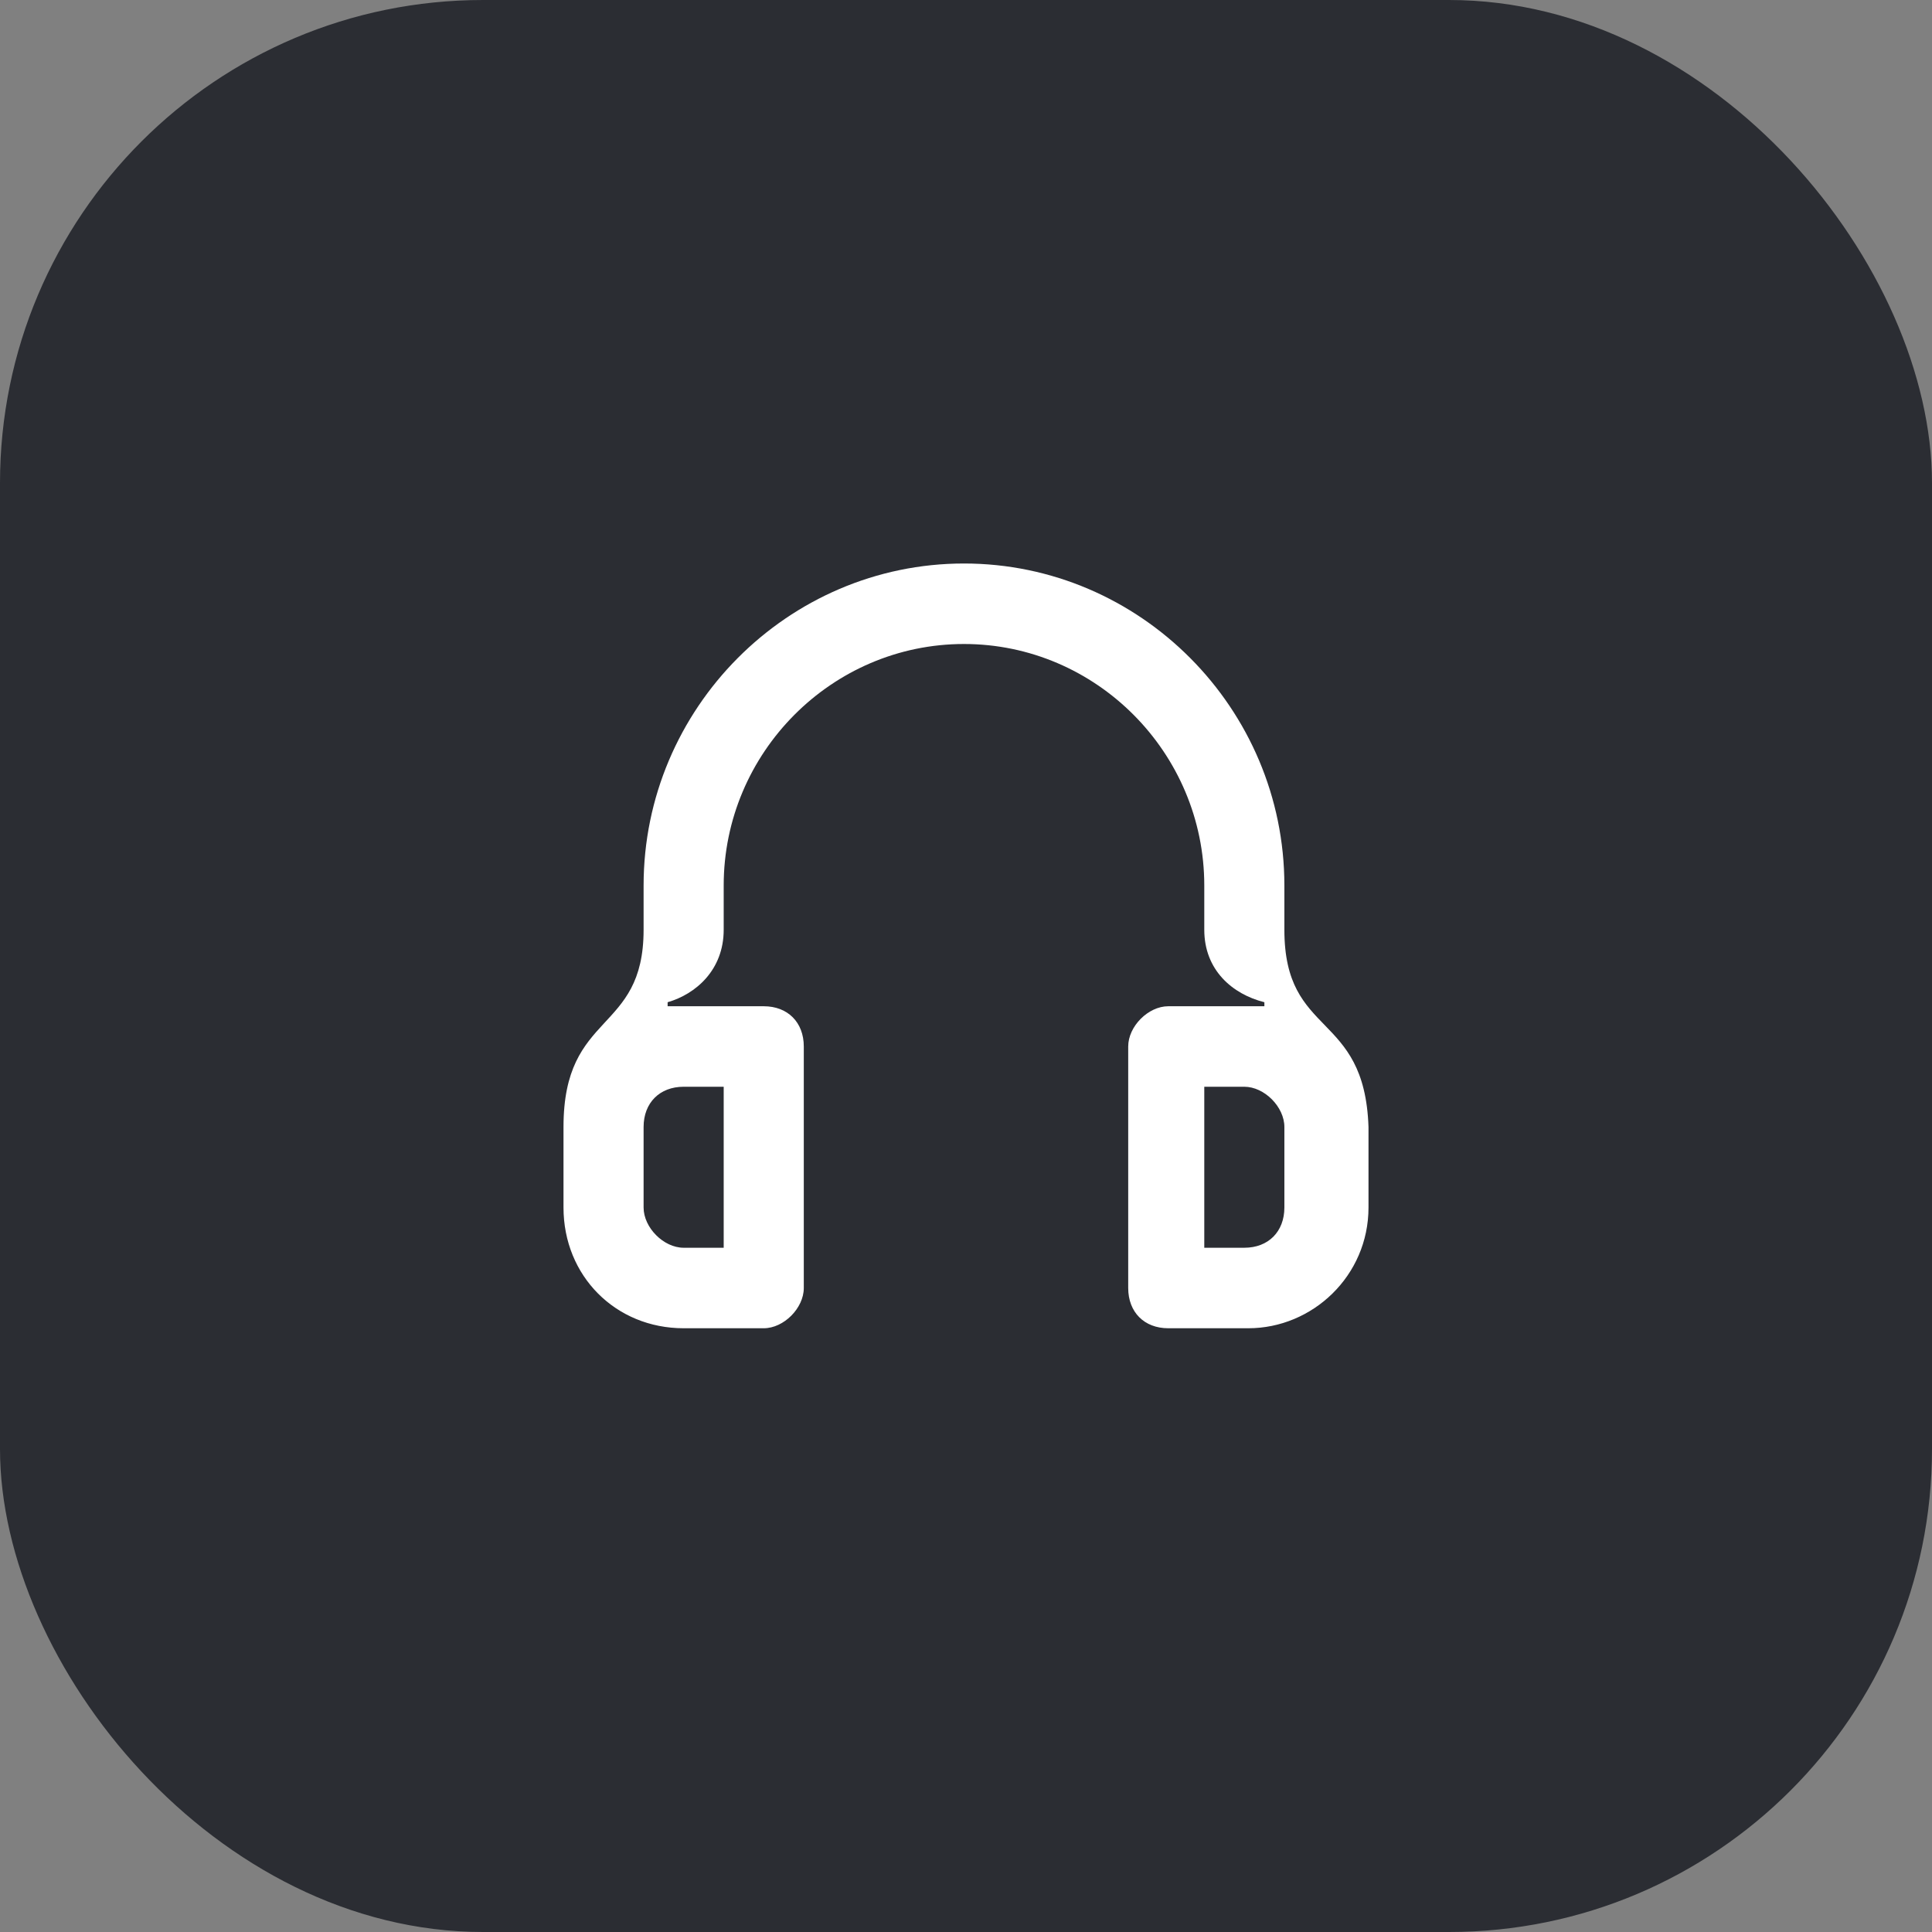 <svg width="48" height="48" viewBox="0 0 48 48" fill="none" xmlns="http://www.w3.org/2000/svg">
<rect x="0" y="0" width="48" height="48" fill="#808080" stroke="none"/>
<rect width="48" height="48" rx="12" fill="#2B2D33"/>
<path d="M31.91 23.1C31.91 22.5 31.91 22.2 31.91 22C31.91 17.6 28.328 14 23.95 14C19.572 14 15.99 17.6 15.99 22C15.99 22.2 15.99 22.6 15.99 23.1C15.99 25.7 14 25.1 14 28V30C14 31.7 15.293 33 16.985 33H18.975C19.473 33 19.97 32.5 19.97 32V26C19.97 25.4 19.572 25 18.975 25H16.985C16.786 25 16.687 25 16.587 25V24.9C17.284 24.7 17.98 24.1 17.98 23.1C17.98 22.5 17.98 22.1 17.98 22C17.98 18.7 20.667 16 23.95 16C27.234 16 29.92 18.7 29.92 22C29.92 22.2 29.92 22.5 29.92 23.1C29.92 24.1 30.617 24.7 31.413 24.9V25C31.313 25 31.114 25 31.015 25H29.025C28.527 25 28.03 25.5 28.03 26V32C28.03 32.6 28.428 33 29.025 33H31.015C32.607 33 34 31.7 34 30V28C33.901 25.1 31.91 25.8 31.91 23.1ZM17.98 27V31H16.985C16.488 31 15.99 30.5 15.99 30V28C15.99 27.4 16.388 27 16.985 27H17.98ZM31.91 30C31.91 30.6 31.512 31 30.915 31H29.92V27H30.915C31.413 27 31.91 27.5 31.91 28V30Z" fill="white"/>
</svg>

